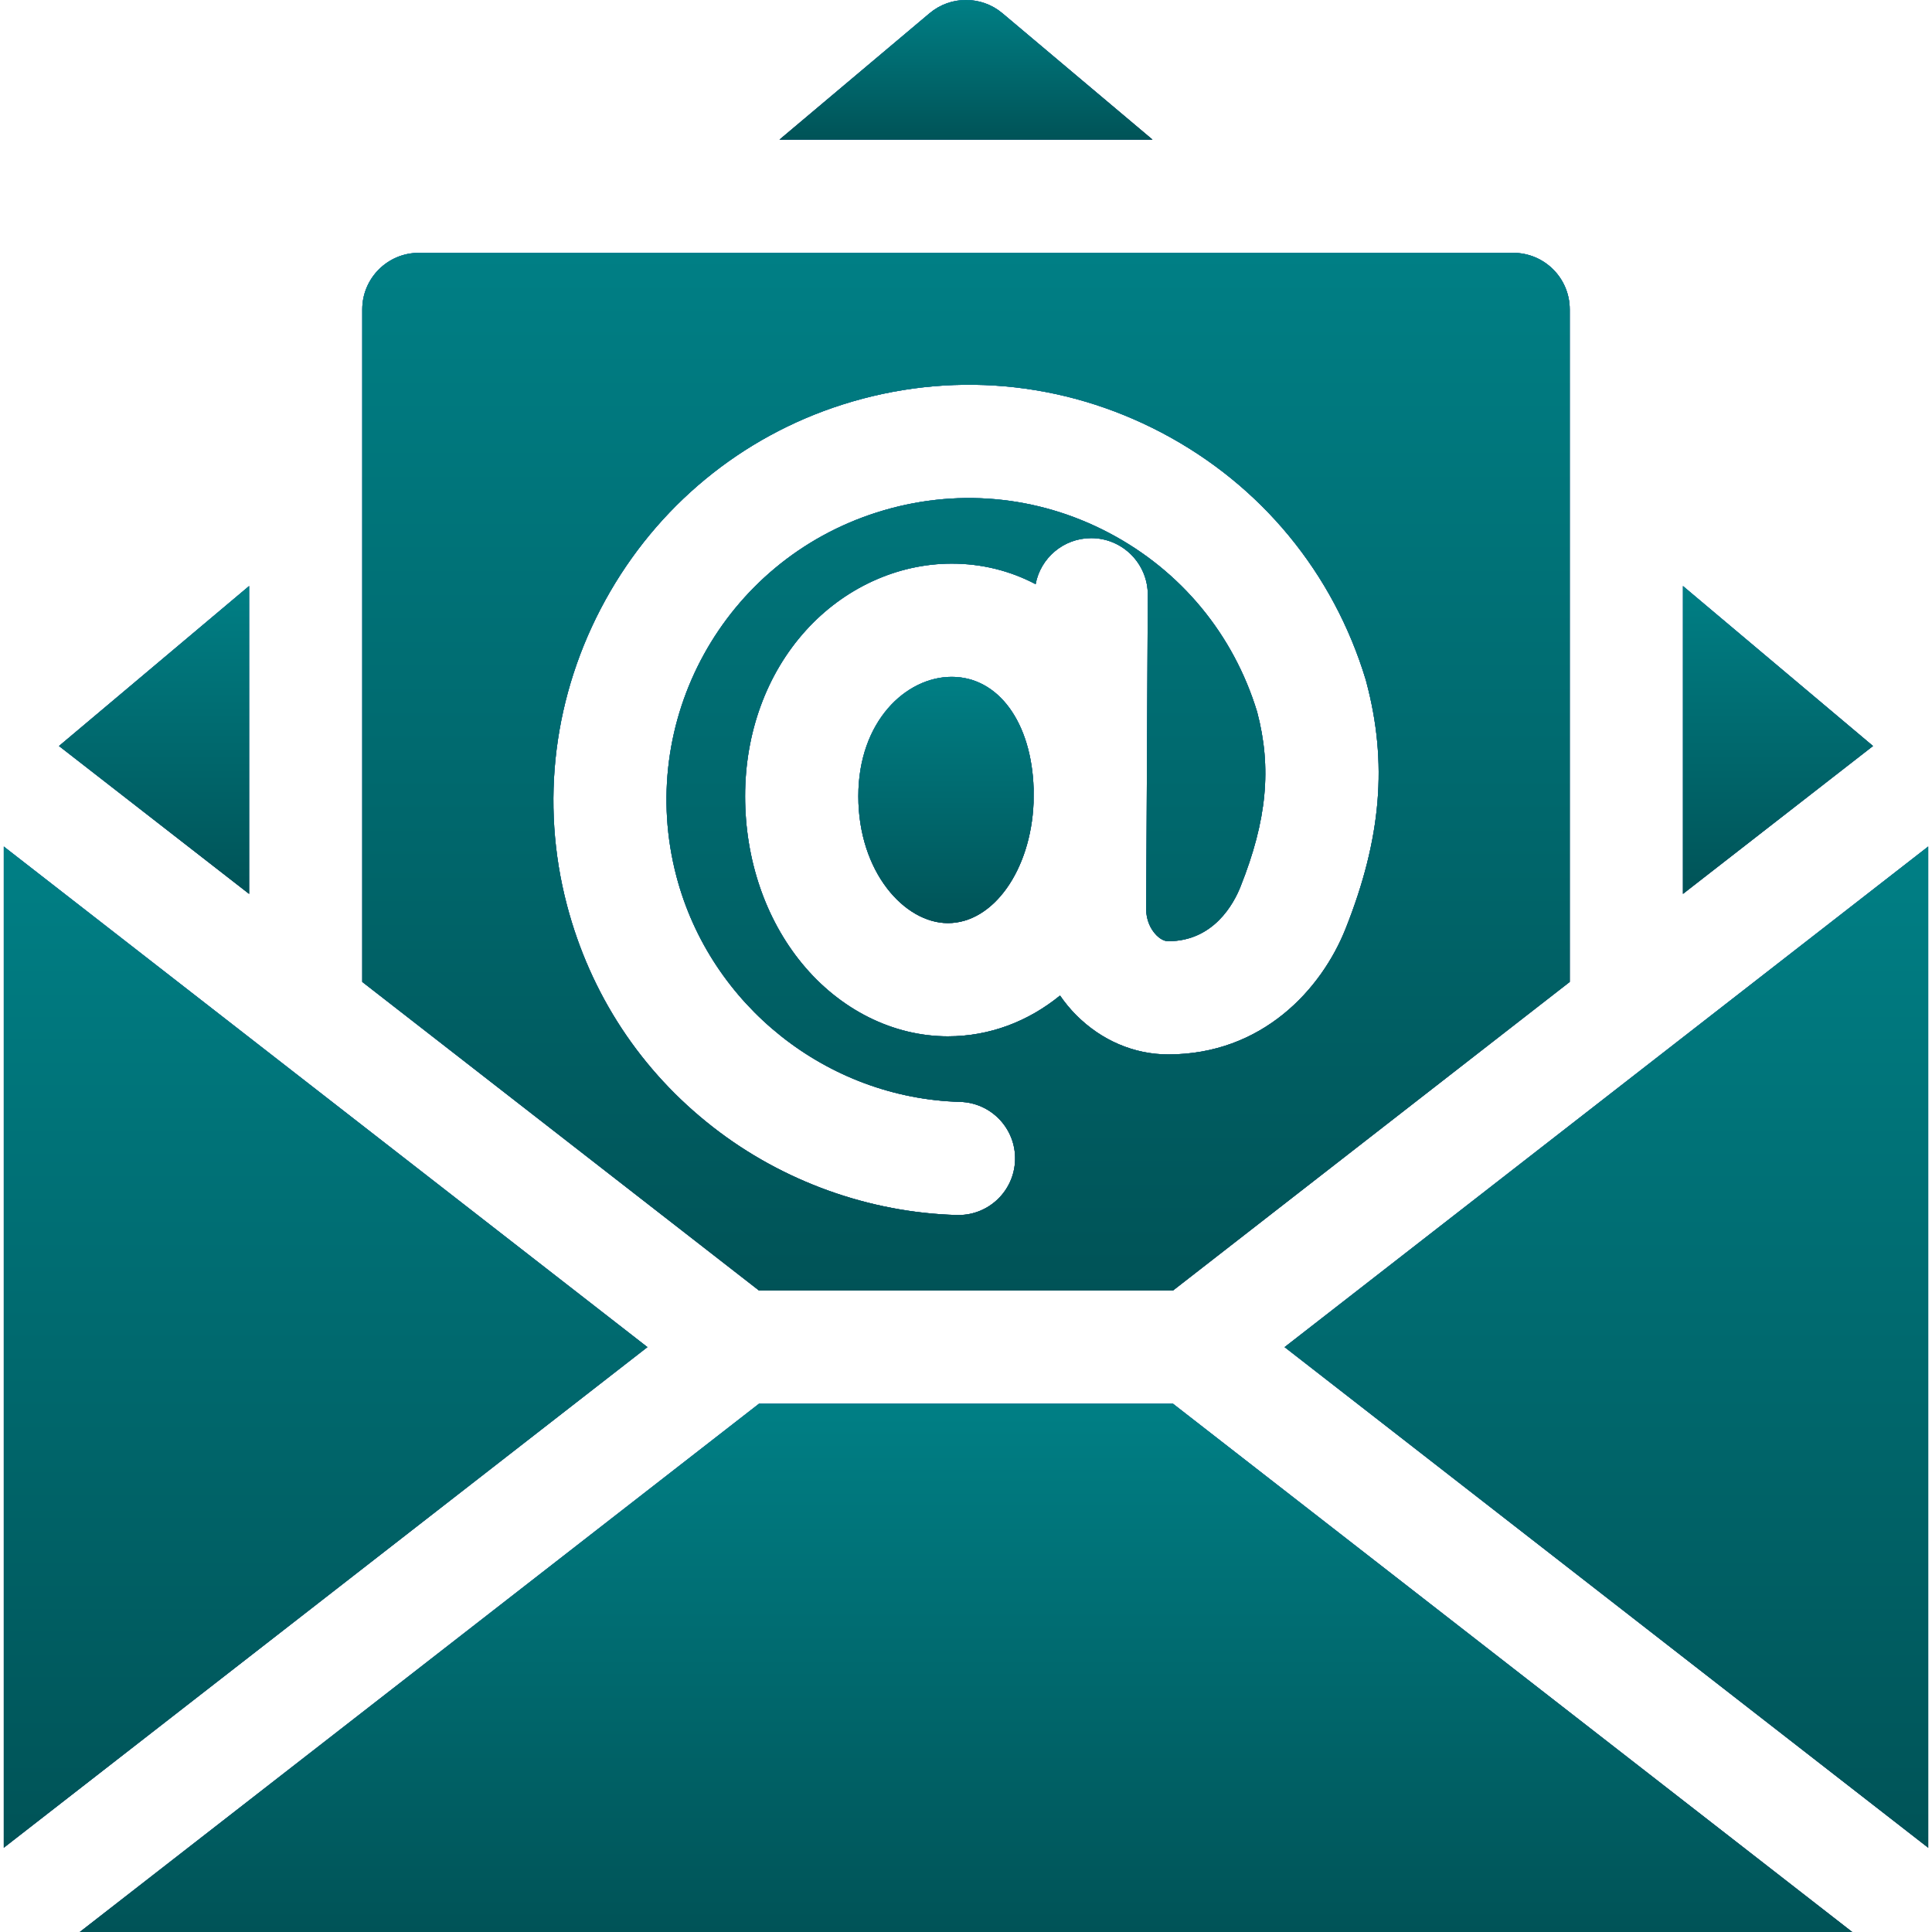 <svg width="30" height="30" viewBox="0 0 30 30" fill="none" xmlns="http://www.w3.org/2000/svg">
<g clip-path="url(#clip0_514_768)">
<path d="M0.059 13.145V28.691L10.053 20.918L0.059 13.145Z" fill="black"/>
<path d="M0.059 13.145V28.691L10.053 20.918L0.059 13.145Z" fill="url(#paint0_linear_514_768)"/>
<path d="M0.059 13.145V28.691L10.053 20.918L0.059 13.145Z" fill="url(#paint1_linear_514_768)"/>
<path d="M26.133 9.1V13.88L29.084 11.584L26.133 9.1Z" fill="black"/>
<path d="M26.133 9.1V13.88L29.084 11.584L26.133 9.1Z" fill="url(#paint2_linear_514_768)"/>
<path d="M26.133 9.1V13.88L29.084 11.584L26.133 9.1Z" fill="url(#paint3_linear_514_768)"/>
<path d="M15.566 0.206C15.239 -0.069 14.761 -0.069 14.434 0.206L12.104 2.168H17.896L15.566 0.206Z" fill="black"/>
<path d="M15.566 0.206C15.239 -0.069 14.761 -0.069 14.434 0.206L12.104 2.168H17.896L15.566 0.206Z" fill="url(#paint4_linear_514_768)"/>
<path d="M15.566 0.206C15.239 -0.069 14.761 -0.069 14.434 0.206L12.104 2.168H17.896L15.566 0.206Z" fill="url(#paint5_linear_514_768)"/>
<path d="M3.868 9.1L0.916 11.584L3.868 13.88V9.1Z" fill="black"/>
<path d="M3.868 9.1L0.916 11.584L3.868 13.88V9.1Z" fill="url(#paint6_linear_514_768)"/>
<path d="M3.868 9.1L0.916 11.584L3.868 13.88V9.1Z" fill="url(#paint7_linear_514_768)"/>
<path d="M11.786 21.797L1.239 30H28.761L18.214 21.797H11.786Z" fill="black"/>
<path d="M11.786 21.797L1.239 30H28.761L18.214 21.797H11.786Z" fill="url(#paint8_linear_514_768)"/>
<path d="M11.786 21.797L1.239 30H28.761L18.214 21.797H11.786Z" fill="url(#paint9_linear_514_768)"/>
<path d="M19.947 20.918L29.941 28.691V13.145L19.947 20.918Z" fill="black"/>
<path d="M19.947 20.918L29.941 28.691V13.145L19.947 20.918Z" fill="url(#paint10_linear_514_768)"/>
<path d="M19.947 20.918L29.941 28.691V13.145L19.947 20.918Z" fill="url(#paint11_linear_514_768)"/>
<path d="M14.778 10.51C14.066 10.51 13.328 11.203 13.328 12.363C13.328 13.542 14.047 14.334 14.719 14.334C15.427 14.334 16.007 13.507 16.049 12.466L16.05 12.245C16.018 11.218 15.504 10.51 14.778 10.51Z" fill="black"/>
<path d="M14.778 10.51C14.066 10.51 13.328 11.203 13.328 12.363C13.328 13.542 14.047 14.334 14.719 14.334C15.427 14.334 16.007 13.507 16.049 12.466L16.05 12.245C16.018 11.218 15.504 10.51 14.778 10.51Z" fill="url(#paint12_linear_514_768)"/>
<path d="M14.778 10.51C14.066 10.51 13.328 11.203 13.328 12.363C13.328 13.542 14.047 14.334 14.719 14.334C15.427 14.334 16.007 13.507 16.049 12.466L16.05 12.245C16.018 11.218 15.504 10.51 14.778 10.51Z" fill="url(#paint13_linear_514_768)"/>
<path d="M18.214 20.039L24.375 15.247V4.805C24.375 4.319 23.982 3.926 23.496 3.926H6.504C6.019 3.926 5.625 4.319 5.625 4.805V15.247L11.786 20.039H18.214ZM8.804 14.057C8.384 12.461 8.596 10.779 9.399 9.32C10.201 7.862 11.509 6.783 13.082 6.282C14.741 5.754 16.502 5.91 18.041 6.72C19.581 7.531 20.706 8.895 21.209 10.561C21.211 10.57 21.214 10.579 21.216 10.588C21.55 11.84 21.451 13.021 20.895 14.419C20.52 15.364 19.599 16.373 18.14 16.373C17.611 16.373 17.103 16.156 16.711 15.762C16.618 15.669 16.535 15.567 16.46 15.459C15.967 15.86 15.37 16.092 14.719 16.092C13.87 16.092 13.044 15.68 12.453 14.96C11.884 14.267 11.57 13.345 11.57 12.363C11.57 11.376 11.904 10.464 12.51 9.793C13.107 9.131 13.934 8.752 14.778 8.752C15.243 8.752 15.684 8.862 16.081 9.071C16.157 8.664 16.515 8.356 16.944 8.356H16.948C17.433 8.358 17.825 8.754 17.823 9.239L17.798 14.122C17.798 14.272 17.857 14.421 17.957 14.522C17.992 14.557 18.061 14.615 18.14 14.615C18.849 14.615 19.161 14.024 19.262 13.769C19.673 12.737 19.75 11.924 19.521 11.055C19.154 9.85 18.338 8.863 17.223 8.276C16.103 7.686 14.822 7.573 13.615 7.957C11.236 8.714 9.87 11.197 10.504 13.61C11.031 15.613 12.842 17.052 14.908 17.11C15.393 17.123 15.776 17.527 15.762 18.012C15.749 18.489 15.358 18.867 14.884 18.867C14.876 18.867 14.868 18.867 14.86 18.867C13.498 18.829 12.153 18.345 11.074 17.504C9.952 16.631 9.168 15.439 8.804 14.057Z" fill="black"/>
<path d="M18.214 20.039L24.375 15.247V4.805C24.375 4.319 23.982 3.926 23.496 3.926H6.504C6.019 3.926 5.625 4.319 5.625 4.805V15.247L11.786 20.039H18.214ZM8.804 14.057C8.384 12.461 8.596 10.779 9.399 9.32C10.201 7.862 11.509 6.783 13.082 6.282C14.741 5.754 16.502 5.91 18.041 6.72C19.581 7.531 20.706 8.895 21.209 10.561C21.211 10.57 21.214 10.579 21.216 10.588C21.55 11.84 21.451 13.021 20.895 14.419C20.52 15.364 19.599 16.373 18.14 16.373C17.611 16.373 17.103 16.156 16.711 15.762C16.618 15.669 16.535 15.567 16.46 15.459C15.967 15.86 15.37 16.092 14.719 16.092C13.87 16.092 13.044 15.68 12.453 14.96C11.884 14.267 11.57 13.345 11.57 12.363C11.57 11.376 11.904 10.464 12.51 9.793C13.107 9.131 13.934 8.752 14.778 8.752C15.243 8.752 15.684 8.862 16.081 9.071C16.157 8.664 16.515 8.356 16.944 8.356H16.948C17.433 8.358 17.825 8.754 17.823 9.239L17.798 14.122C17.798 14.272 17.857 14.421 17.957 14.522C17.992 14.557 18.061 14.615 18.14 14.615C18.849 14.615 19.161 14.024 19.262 13.769C19.673 12.737 19.75 11.924 19.521 11.055C19.154 9.85 18.338 8.863 17.223 8.276C16.103 7.686 14.822 7.573 13.615 7.957C11.236 8.714 9.87 11.197 10.504 13.61C11.031 15.613 12.842 17.052 14.908 17.11C15.393 17.123 15.776 17.527 15.762 18.012C15.749 18.489 15.358 18.867 14.884 18.867C14.876 18.867 14.868 18.867 14.86 18.867C13.498 18.829 12.153 18.345 11.074 17.504C9.952 16.631 9.168 15.439 8.804 14.057Z" fill="url(#paint14_linear_514_768)"/>
<path d="M18.214 20.039L24.375 15.247V4.805C24.375 4.319 23.982 3.926 23.496 3.926H6.504C6.019 3.926 5.625 4.319 5.625 4.805V15.247L11.786 20.039H18.214ZM8.804 14.057C8.384 12.461 8.596 10.779 9.399 9.32C10.201 7.862 11.509 6.783 13.082 6.282C14.741 5.754 16.502 5.91 18.041 6.72C19.581 7.531 20.706 8.895 21.209 10.561C21.211 10.57 21.214 10.579 21.216 10.588C21.55 11.84 21.451 13.021 20.895 14.419C20.52 15.364 19.599 16.373 18.14 16.373C17.611 16.373 17.103 16.156 16.711 15.762C16.618 15.669 16.535 15.567 16.46 15.459C15.967 15.86 15.37 16.092 14.719 16.092C13.87 16.092 13.044 15.68 12.453 14.96C11.884 14.267 11.57 13.345 11.57 12.363C11.57 11.376 11.904 10.464 12.51 9.793C13.107 9.131 13.934 8.752 14.778 8.752C15.243 8.752 15.684 8.862 16.081 9.071C16.157 8.664 16.515 8.356 16.944 8.356H16.948C17.433 8.358 17.825 8.754 17.823 9.239L17.798 14.122C17.798 14.272 17.857 14.421 17.957 14.522C17.992 14.557 18.061 14.615 18.14 14.615C18.849 14.615 19.161 14.024 19.262 13.769C19.673 12.737 19.75 11.924 19.521 11.055C19.154 9.85 18.338 8.863 17.223 8.276C16.103 7.686 14.822 7.573 13.615 7.957C11.236 8.714 9.87 11.197 10.504 13.61C11.031 15.613 12.842 17.052 14.908 17.11C15.393 17.123 15.776 17.527 15.762 18.012C15.749 18.489 15.358 18.867 14.884 18.867C14.876 18.867 14.868 18.867 14.86 18.867C13.498 18.829 12.153 18.345 11.074 17.504C9.952 16.631 9.168 15.439 8.804 14.057Z" fill="url(#paint15_linear_514_768)"/>
</g>
<defs>
<linearGradient id="paint0_linear_514_768" x1="0.059" y1="13.145" x2="8.158" y2="29.814" gradientUnits="userSpaceOnUse">
<stop stop-color="#1A99FB"/>
<stop offset="1" stop-color="#0C5E9A"/>
</linearGradient>
<linearGradient id="paint1_linear_514_768" x1="5.056" y1="28.691" x2="5.056" y2="13.145" gradientUnits="userSpaceOnUse">
<stop stop-color="#005357"/>
<stop offset="1" stop-color="#007F85"/>
</linearGradient>
<linearGradient id="paint2_linear_514_768" x1="26.133" y1="9.1" x2="28.684" y2="14.145" gradientUnits="userSpaceOnUse">
<stop stop-color="#1A99FB"/>
<stop offset="1" stop-color="#0C5E9A"/>
</linearGradient>
<linearGradient id="paint3_linear_514_768" x1="27.609" y1="13.88" x2="27.609" y2="9.1" gradientUnits="userSpaceOnUse">
<stop stop-color="#005357"/>
<stop offset="1" stop-color="#007F85"/>
</linearGradient>
<linearGradient id="paint4_linear_514_768" x1="12.104" y1="0" x2="12.435" y2="2.835" gradientUnits="userSpaceOnUse">
<stop stop-color="#1A99FB"/>
<stop offset="1" stop-color="#0C5E9A"/>
</linearGradient>
<linearGradient id="paint5_linear_514_768" x1="15" y1="2.168" x2="15" y2="0" gradientUnits="userSpaceOnUse">
<stop stop-color="#005357"/>
<stop offset="1" stop-color="#007F85"/>
</linearGradient>
<linearGradient id="paint6_linear_514_768" x1="0.916" y1="9.1" x2="3.468" y2="14.145" gradientUnits="userSpaceOnUse">
<stop stop-color="#1A99FB"/>
<stop offset="1" stop-color="#0C5E9A"/>
</linearGradient>
<linearGradient id="paint7_linear_514_768" x1="2.392" y1="13.88" x2="2.392" y2="9.1" gradientUnits="userSpaceOnUse">
<stop stop-color="#005357"/>
<stop offset="1" stop-color="#007F85"/>
</linearGradient>
<linearGradient id="paint8_linear_514_768" x1="1.239" y1="21.797" x2="2.242" y2="32.576" gradientUnits="userSpaceOnUse">
<stop stop-color="#1A99FB"/>
<stop offset="1" stop-color="#0C5E9A"/>
</linearGradient>
<linearGradient id="paint9_linear_514_768" x1="15.001" y1="30" x2="15.001" y2="21.797" gradientUnits="userSpaceOnUse">
<stop stop-color="#005357"/>
<stop offset="1" stop-color="#007F85"/>
</linearGradient>
<linearGradient id="paint10_linear_514_768" x1="19.947" y1="13.145" x2="28.046" y2="29.814" gradientUnits="userSpaceOnUse">
<stop stop-color="#1A99FB"/>
<stop offset="1" stop-color="#0C5E9A"/>
</linearGradient>
<linearGradient id="paint11_linear_514_768" x1="24.945" y1="28.691" x2="24.945" y2="13.145" gradientUnits="userSpaceOnUse">
<stop stop-color="#005357"/>
<stop offset="1" stop-color="#007F85"/>
</linearGradient>
<linearGradient id="paint12_linear_514_768" x1="13.328" y1="10.51" x2="15.194" y2="14.76" gradientUnits="userSpaceOnUse">
<stop stop-color="#1A99FB"/>
<stop offset="1" stop-color="#0C5E9A"/>
</linearGradient>
<linearGradient id="paint13_linear_514_768" x1="14.689" y1="14.334" x2="14.689" y2="10.51" gradientUnits="userSpaceOnUse">
<stop stop-color="#005357"/>
<stop offset="1" stop-color="#007F85"/>
</linearGradient>
<linearGradient id="paint14_linear_514_768" x1="5.625" y1="3.926" x2="10.972" y2="23.846" gradientUnits="userSpaceOnUse">
<stop stop-color="#1A99FB"/>
<stop offset="1" stop-color="#0C5E9A"/>
</linearGradient>
<linearGradient id="paint15_linear_514_768" x1="15.001" y1="20.039" x2="15.001" y2="3.926" gradientUnits="userSpaceOnUse">
<stop stop-color="#005357"/>
<stop offset="1" stop-color="#007F85"/>
</linearGradient>
<clipPath id="clip0_514_768">
<rect width="30" height="30" fill="white"/>
</clipPath>
</defs>
</svg>
